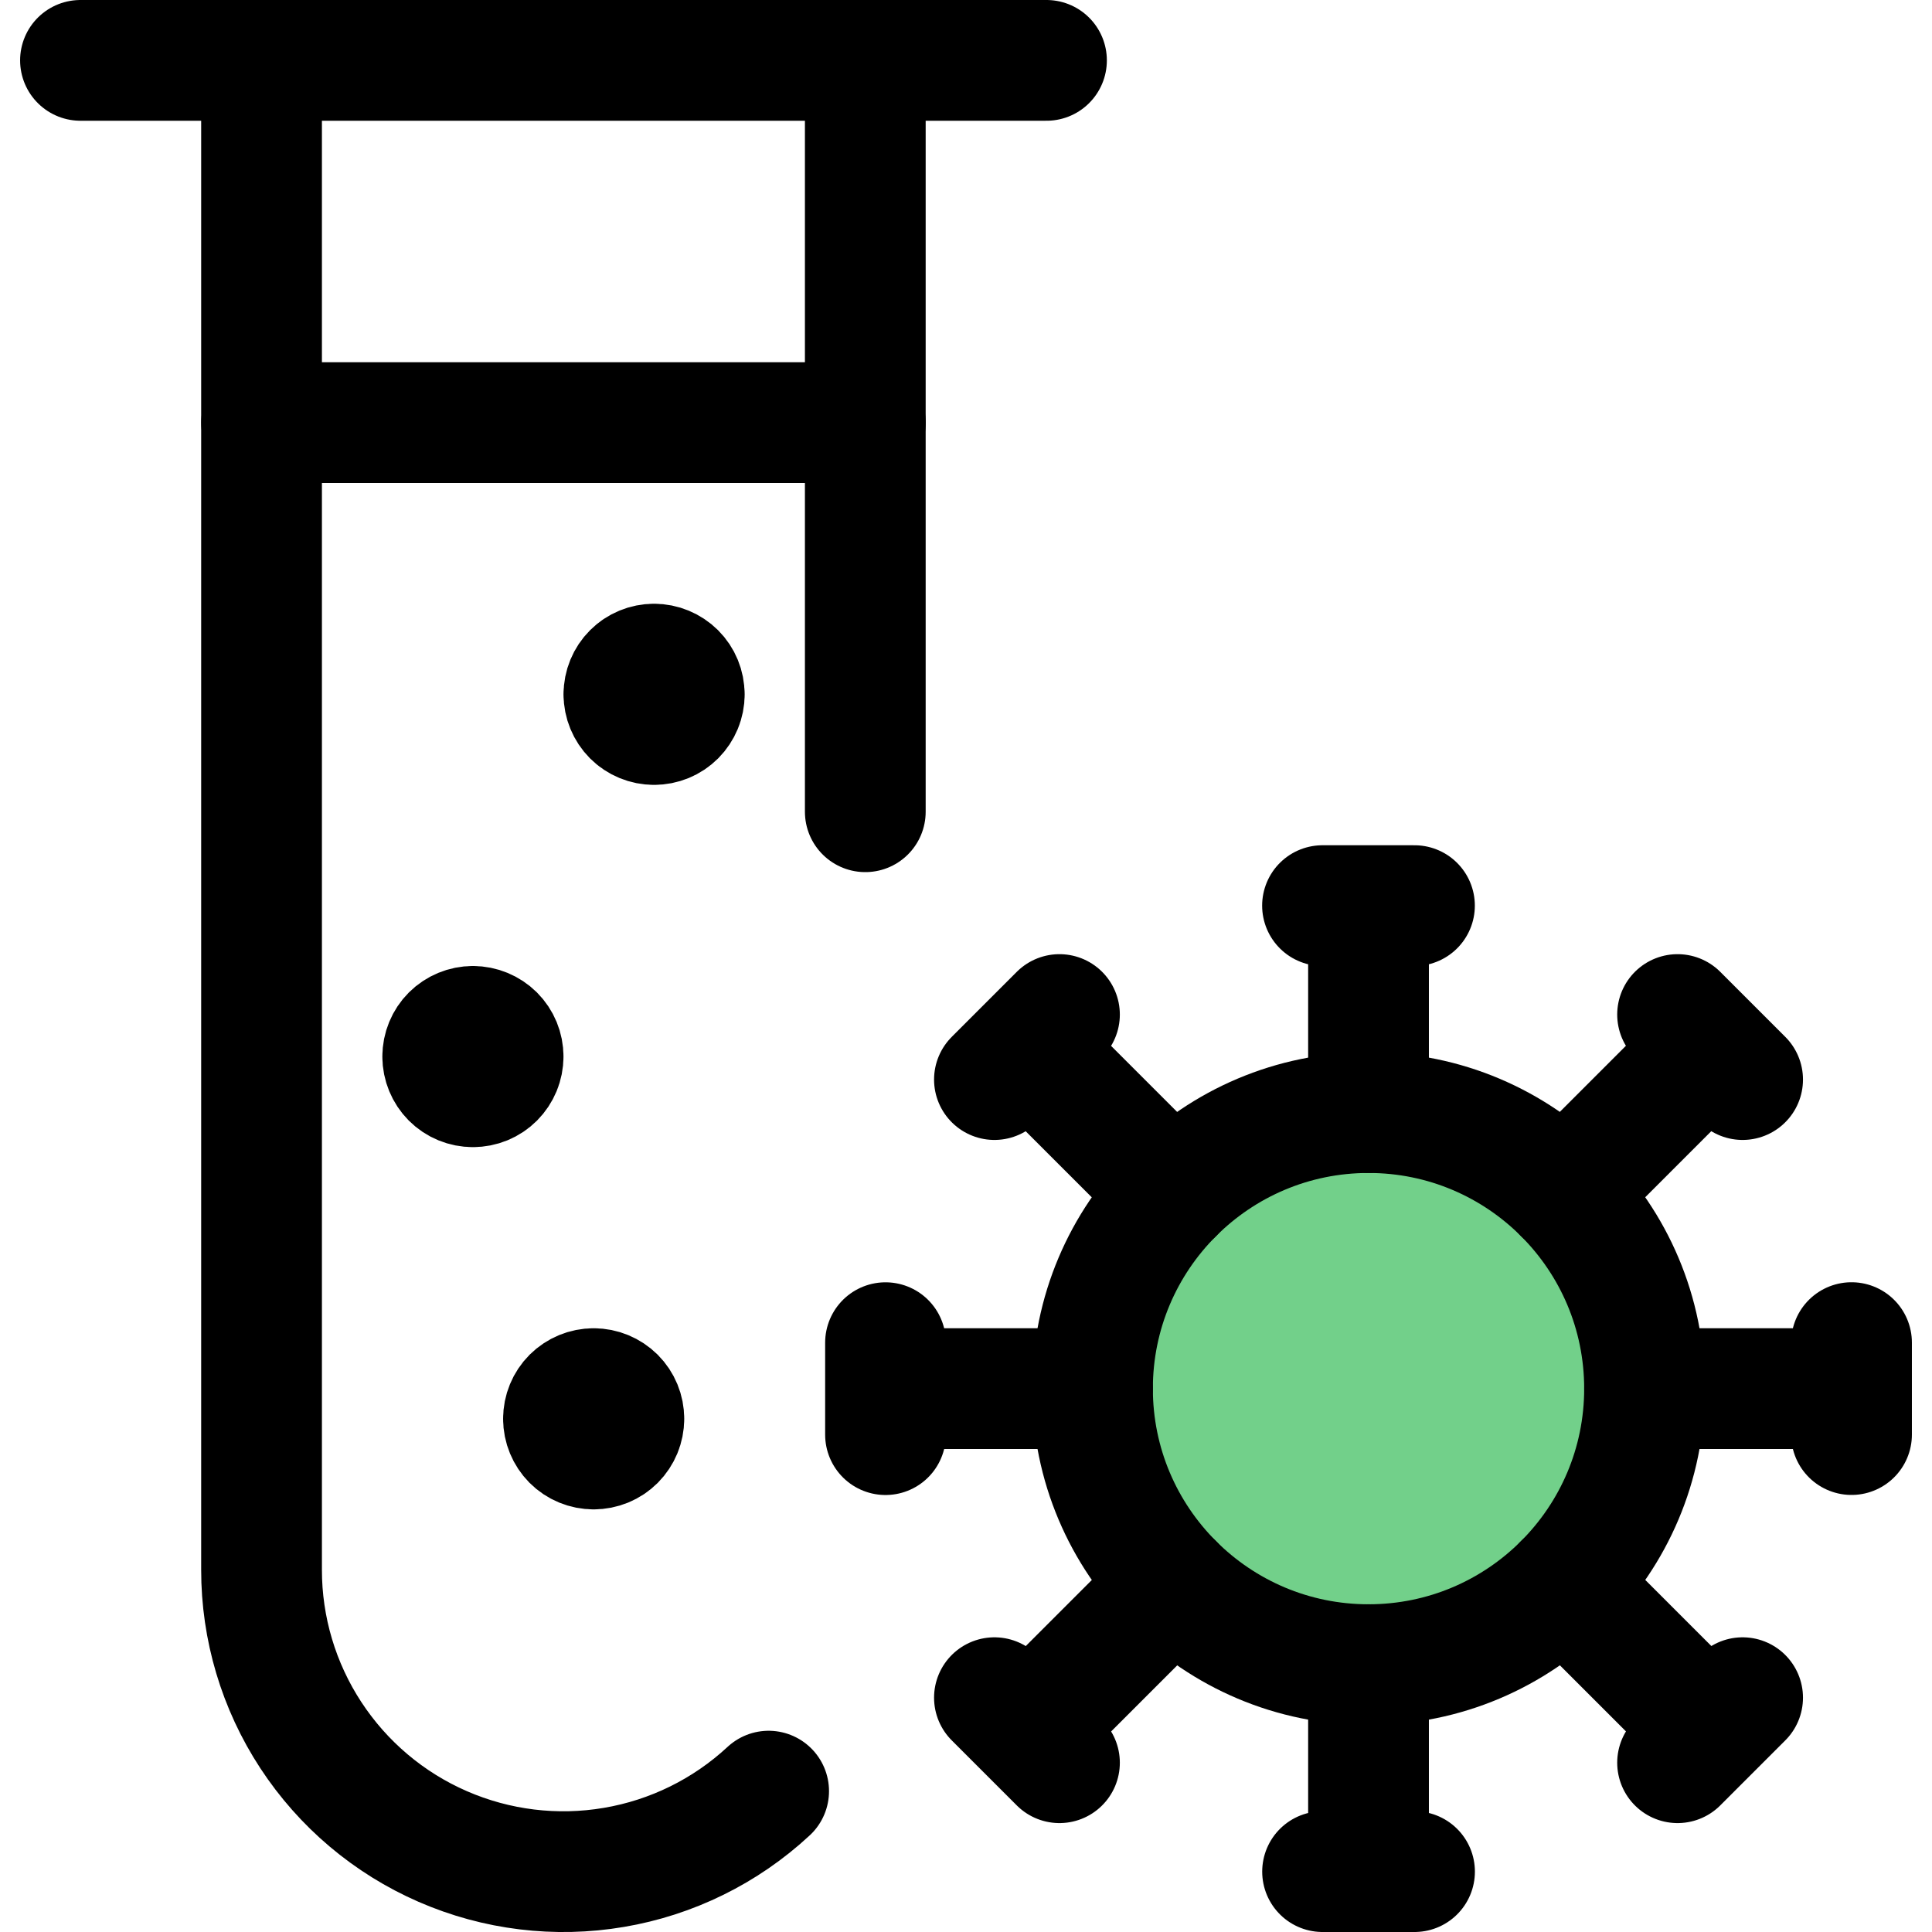 <svg fill="none" height="32" viewBox="0 0 32 32" width="32" xmlns="http://www.w3.org/2000/svg"><g stroke="#000" stroke-linecap="round" stroke-linejoin="round" stroke-width="2"><path d="m22.667 27.572c2.525 0 4.572-2.047 4.572-4.572 0-2.525-2.047-4.572-4.572-4.572-2.525 0-4.572 2.047-4.572 4.572 0 2.525 2.047 4.572 4.572 4.572z" fill="#72d08a"/><path d="m21.905 15h1.523m-.761 0v3.428m5.119-1.624 1.077 1.077m-.539-.539-2.425 2.425m4.768 2.471v1.523m0-.761h-3.428m1.624 5.119-1.077 1.077m.539-.539-2.425-2.425m-2.471 4.768h-1.523m.761 0v-3.428m-5.119 1.624-1.077-1.077m.539.539 2.425-2.425m-4.768-2.471v-1.523m0 .761h3.428m-1.624-5.119 1.077-1.077m-.539.539 2.425 2.425m-6.703 9.899c-.713.662-1.604 1.101-2.563 1.263-.959.163-1.945.042-2.837-.347-.892-.389-1.65-1.03-2.183-1.844-.533-.814-.817-1.766-.816-2.739v-25h10v12.445m3.001-12.445h-16"/><path d="m10.833 11c.133 0 .26.053.354.146.094.094.146.221.146.354m-.5-.5.5.5m-.5-.5c-.133 0-.26.053-.353.146-.094.094-.146.221-.146.354m.5-.5-.5.5m1 0c0 .133-.053.26-.146.354-.094.094-.221.146-.354.146m.5-.5-.5.5m-.5-.5c0 .133.053.26.146.354.094.094.221.146.353.146m-.5-.5.5.5m-3 5c.133 0 .26.053.354.146.094.094.146.221.146.354m-.5-.5.5.5m-.5-.5c-.133 0-.26.053-.354.146-.094.094-.146.221-.146.354m.5-.5-.5.5m1 0c0 .133-.053.26-.146.354-.094.094-.221.146-.354.146m.5-.5-.5.5m-.5-.5c0 .133.053.26.146.354.094.094.221.146.354.146m-.5-.5.5.5m2 5c.133 0 .26.053.354.146.094.094.146.221.146.354m-.5-.5.5.5m-.5-.5c-.133 0-.26.053-.354.146-.094.094-.146.221-.146.354m.5-.5-.5.5m1 0c0 .133-.053.26-.146.354-.094.094-.221.146-.354.146m.5-.5-.5.5m-.5-.5c0 .133.053.26.146.354.094.094.221.146.354.146m-.5-.5.5.5m4.5-17h-10"/></g></svg>